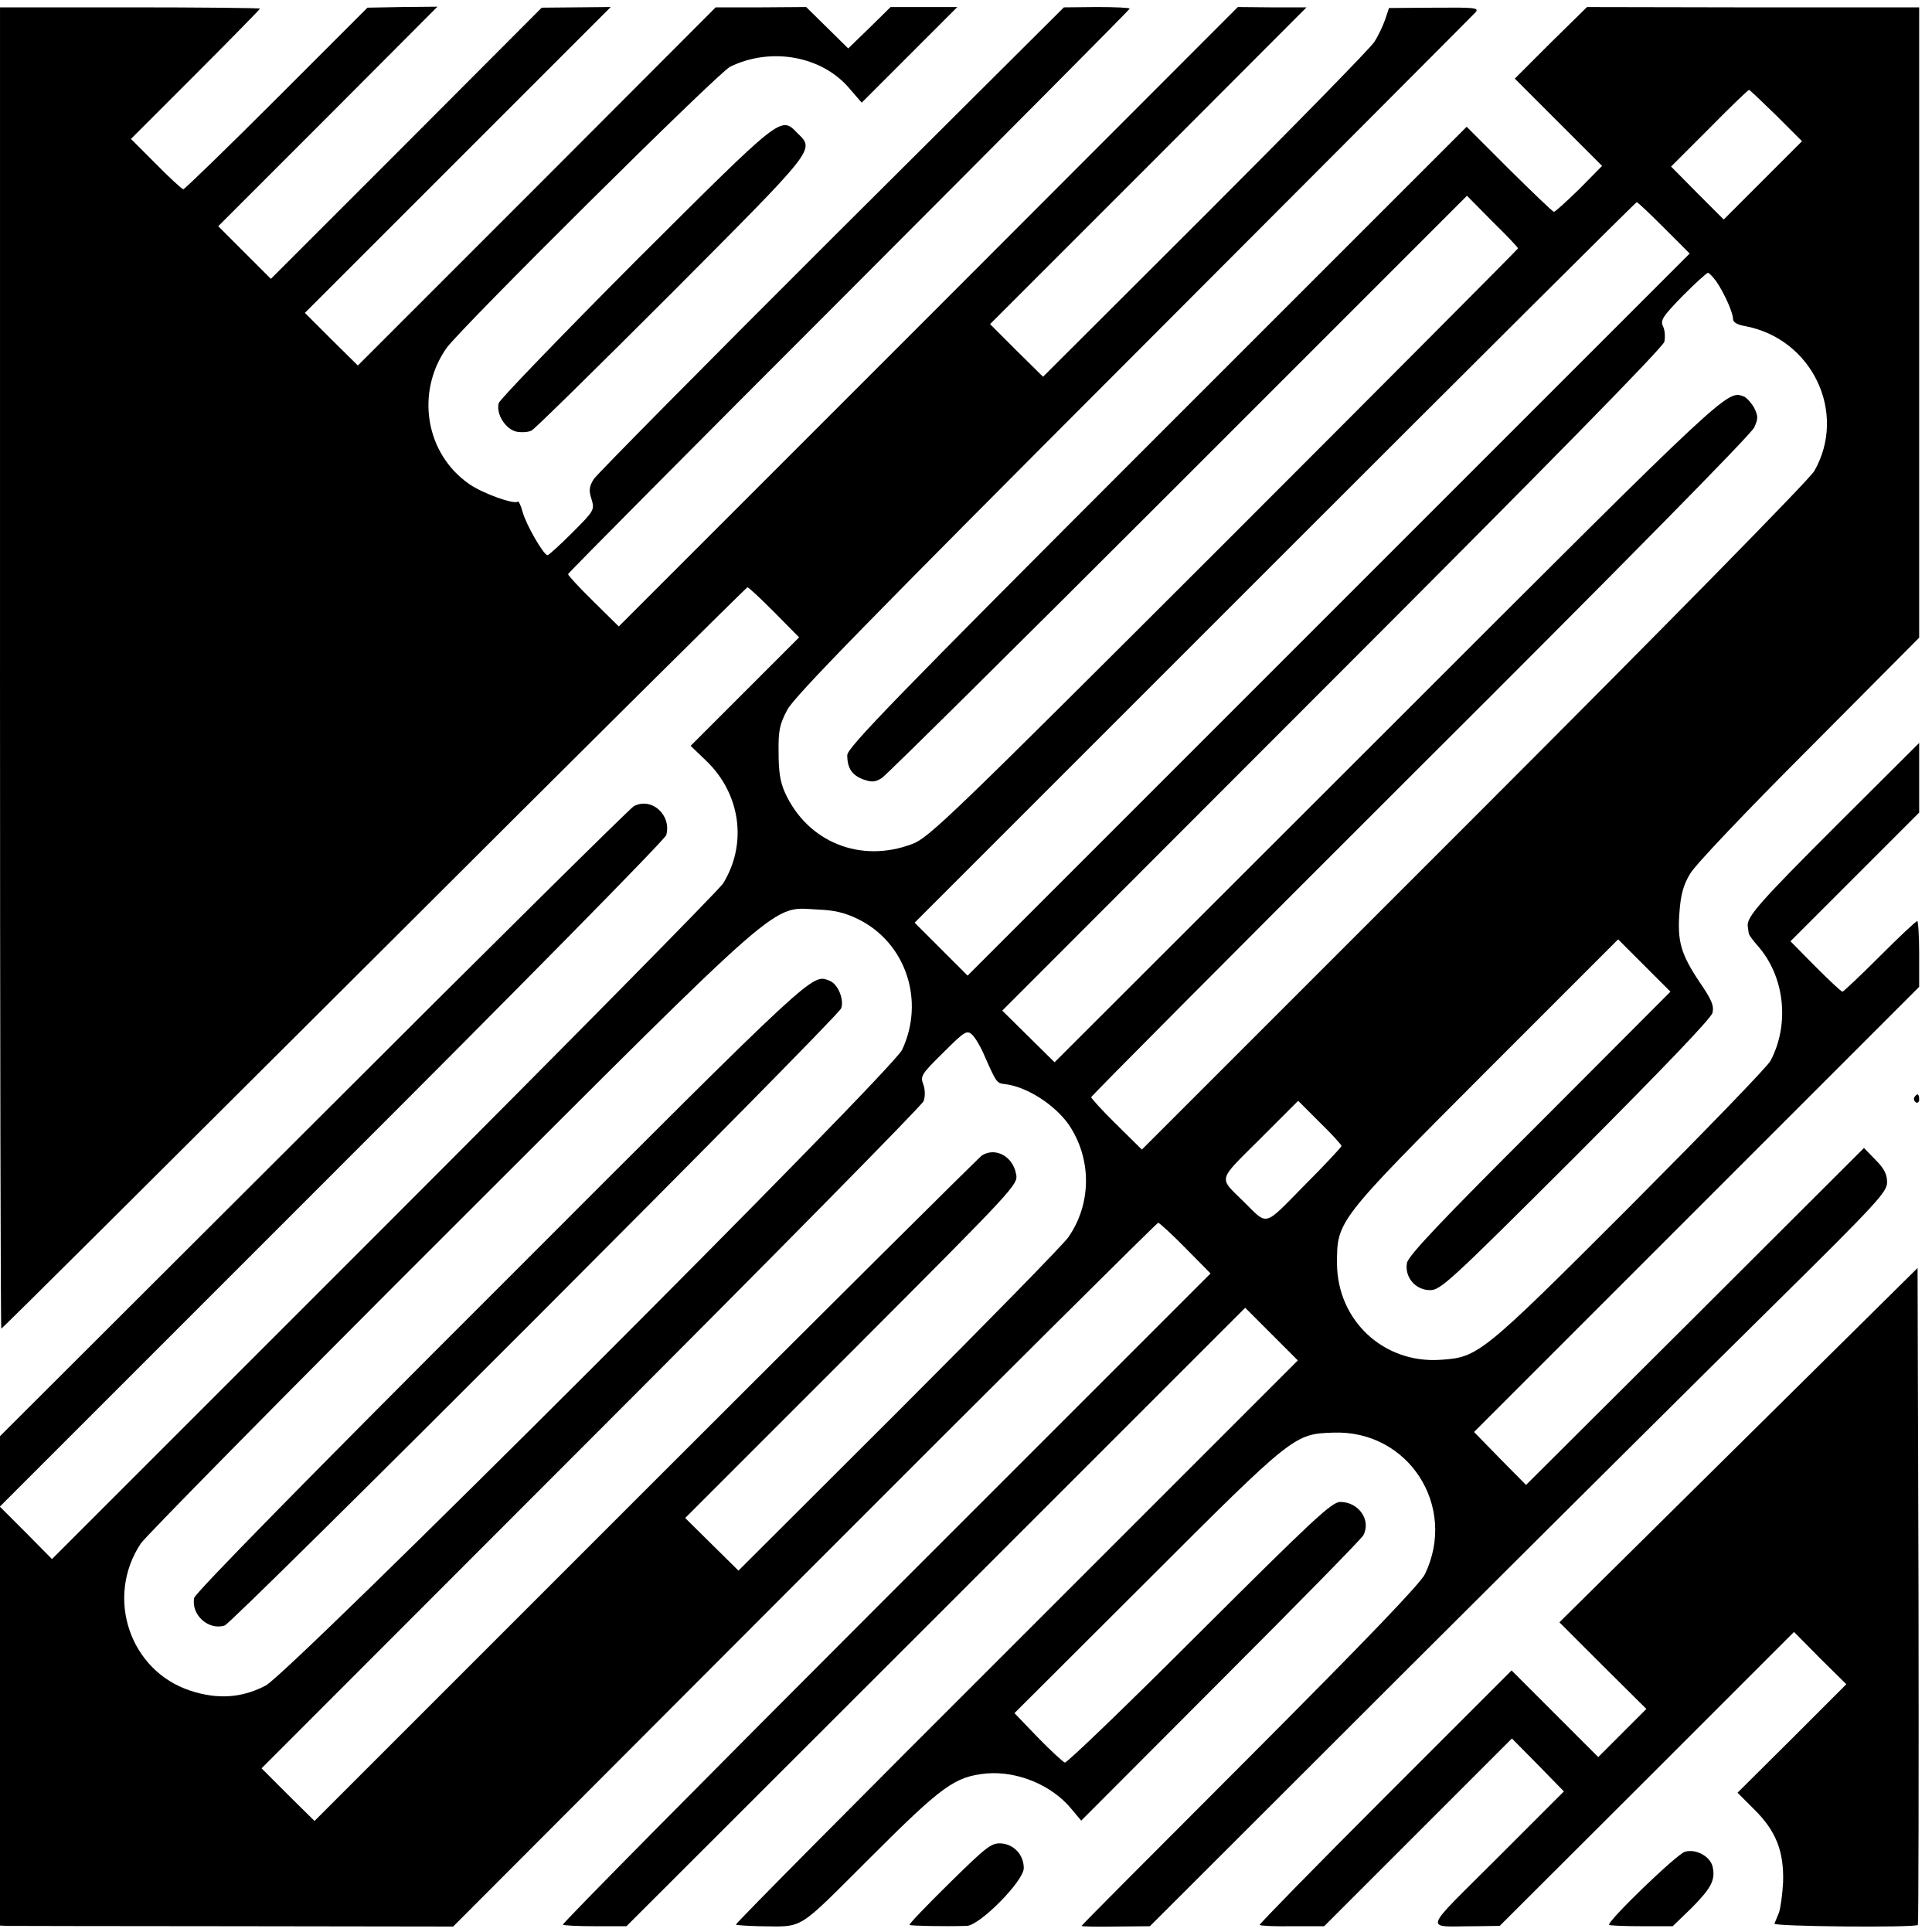 <?xml version="1.0" standalone="no"?>
<!DOCTYPE svg PUBLIC "-//W3C//DTD SVG 20010904//EN"
 "http://www.w3.org/TR/2001/REC-SVG-20010904/DTD/svg10.dtd">
<svg version="1.0" xmlns="http://www.w3.org/2000/svg"
 width="602pt" height="602pt" viewBox="0 0 602 602"
 preserveAspectRatio="xMidYMid meet">
<g transform="translate(0,602) scale(0.1,-0.1)"
fill="#000000" stroke="none">
<path d="M0 3938 c0 -1132 2 -2058 4 -2058 3 0 525 520 1162 1155 636 635
1160 1155 1163 1155 4 0 41 -35 84 -78 l77 -78 -169 -169 -169 -169 50 -48
c106 -103 127 -258 51 -381 -13 -20 -489 -503 -1057 -1071 l-1034 -1034 -81
82 -81 81 0 -653 0 -652 23 -1 c12 0 329 -1 705 -1 l684 -1 1095 1097 c602
603 1098 1096 1102 1096 3 0 42 -35 85 -79 l78 -79 -1012 -1012 c-556 -556
-1009 -1014 -1006 -1017 2 -3 48 -5 102 -5 l96 0 964 963 964 964 82 -82 82
-82 -877 -877 c-483 -482 -876 -878 -874 -881 3 -2 36 -4 73 -5 142 -1 112
-19 345 213 226 226 264 253 363 263 96 8 203 -36 264 -110 l31 -37 434 435
c239 239 439 443 445 454 25 47 -14 104 -72 104 -26 0 -83 -53 -439 -408 -224
-224 -413 -406 -419 -404 -6 2 -44 37 -84 78 l-73 76 413 412 c456 456 459
458 580 462 234 9 388 -229 286 -441 -15 -30 -179 -201 -545 -568 -289 -289
-525 -526 -525 -528 0 -2 48 -3 107 -2 l106 1 796 795 c438 437 955 951 1149
1142 323 319 352 351 352 381 0 25 -9 43 -36 70 l-36 37 -526 -525 -527 -525
-81 82 -81 83 694 694 693 693 0 102 c0 57 -3 103 -6 103 -4 0 -56 -49 -117
-110 -60 -60 -113 -110 -116 -110 -4 0 -41 35 -84 78 l-78 79 200 200 201 201
0 109 0 108 -256 -255 c-242 -242 -283 -288 -278 -317 1 -7 2 -17 3 -21 0 -5
13 -22 27 -38 84 -94 102 -243 41 -359 -8 -17 -206 -221 -438 -454 -463 -463
-473 -470 -589 -478 -178 -13 -323 122 -324 300 0 133 -1 132 464 598 l412
412 81 -81 82 -82 -407 -408 c-309 -308 -409 -414 -414 -437 -8 -44 26 -85 72
-85 33 0 62 27 454 418 272 273 421 428 426 446 5 22 -2 40 -39 94 -59 88 -71
128 -64 219 4 55 12 85 33 120 15 27 176 196 371 391 l343 345 0 982 0 982
-517 0 -518 1 -113 -111 -112 -112 136 -136 136 -136 -71 -72 c-40 -39 -75
-71 -79 -71 -4 0 -66 60 -139 132 l-133 133 -965 -965 c-820 -820 -965 -970
-965 -993 0 -41 15 -63 51 -76 26 -9 37 -8 57 5 14 9 430 421 924 915 l899
899 79 -80 c44 -43 80 -81 80 -84 0 -2 -412 -416 -916 -920 -855 -854 -920
-917 -972 -936 -161 -61 -326 6 -396 160 -15 33 -20 66 -20 125 -1 68 3 88 27
133 21 41 259 284 1080 1106 578 579 1058 1060 1065 1068 11 14 -3 15 -129 14
l-141 -1 -12 -36 c-7 -20 -22 -52 -34 -70 -12 -19 -249 -261 -527 -539 l-505
-504 -83 82 -82 82 493 493 493 494 -107 0 -107 1 -964 -965 -965 -965 -79 78
c-44 43 -79 81 -79 85 0 3 394 400 875 881 481 482 875 878 875 881 0 3 -46 5
-102 5 l-103 -1 -724 -721 c-397 -396 -731 -734 -741 -749 -14 -23 -16 -35 -7
-62 10 -34 9 -36 -60 -105 -38 -38 -73 -70 -77 -70 -12 0 -66 94 -77 133 -6
22 -13 37 -16 34 -10 -10 -108 25 -150 54 -137 94 -169 285 -72 424 40 58 848
860 884 877 127 62 286 34 372 -68 l38 -44 149 149 149 149 -104 0 -104 0 -66
-65 -66 -64 -65 64 -66 65 -141 -1 -141 0 -557 -558 -558 -558 -83 82 -82 82
477 477 476 476 -107 -1 -108 -1 -422 -423 -422 -422 -82 82 -82 82 342 342
341 342 -109 -1 -109 -2 -283 -283 c-156 -156 -287 -283 -291 -283 -3 0 -42
35 -85 79 l-78 78 201 201 c111 111 201 203 201 205 0 2 -182 4 -405 4 l-405
0 0 -2059z m5535 1722 l80 -80 -122 -122 -122 -122 -82 82 -82 83 119 119 c65
66 121 120 124 120 3 -1 41 -37 85 -80z m-350 -350 l80 -80 -1125 -1125 -1125
-1125 -82 82 -83 83 1122 1122 c618 618 1125 1123 1128 1123 3 0 41 -36 85
-80z m163 -167 c25 -37 52 -97 52 -117 0 -10 13 -18 37 -22 210 -39 320 -271
216 -452 -15 -26 -454 -473 -1060 -1079 l-1035 -1035 -79 78 c-44 43 -79 82
-79 85 0 4 462 468 1026 1031 608 606 1032 1036 1040 1056 13 28 12 36 0 61
-9 16 -23 31 -31 35 -54 20 -34 40 -1108 -1034 l-1041 -1040 -81 80 -82 81
1028 1029 c672 672 1030 1037 1035 1055 3 14 2 36 -4 48 -9 19 -2 30 61 95 39
39 75 72 79 72 3 0 15 -12 26 -27z m-2674 -1987 c148 -73 209 -253 137 -407
-32 -67 -1909 -1943 -1983 -1981 -74 -39 -150 -44 -235 -16 -189 62 -266 291
-154 459 17 24 452 466 968 981 1053 1052 995 1001 1140 994 53 -2 86 -10 127
-30z m395 -429 c36 -81 37 -82 62 -85 69 -8 155 -64 199 -126 72 -106 72 -246
-1 -351 -15 -22 -253 -265 -528 -540 l-500 -499 -83 82 -83 82 519 519 c513
514 519 520 512 553 -10 55 -64 84 -106 58 -8 -5 -480 -474 -1048 -1042
l-1032 -1032 -83 82 -82 82 1027 1028 c565 565 1031 1038 1036 1051 5 15 5 35
-1 52 -10 26 -6 32 62 99 67 67 74 71 90 56 10 -9 28 -40 40 -69z m1111 -278
c0 -3 -52 -59 -116 -123 -128 -130 -112 -126 -188 -51 -80 79 -84 62 50 196
l119 119 67 -67 c38 -37 68 -70 68 -74z"/>
<path d="M1563 2017 c-595 -594 -955 -961 -958 -976 -10 -53 45 -102 95 -86
26 8 1910 1894 1921 1923 10 27 -10 76 -36 86 -56 21 -32 44 -1022 -947z"/>
<path d="M1982 5208 c-232 -233 -425 -433 -428 -444 -9 -34 21 -81 55 -89 17
-3 38 -2 48 4 10 5 206 198 436 428 452 454 446 445 392 498 -53 54 -44 60
-503 -397z"/>
<path d="M1975 3508 c-11 -6 -460 -450 -997 -987 l-978 -976 0 -109 0 -110
1035 1035 c569 568 1038 1044 1041 1057 17 63 -46 119 -101 90z"/>
<path d="M5965 2601 c-3 -5 -1 -12 5 -16 5 -3 10 1 10 9 0 18 -6 21 -15 7z"/>
<path d="M5417 1517 l-558 -552 135 -135 136 -135 -75 -75 -75 -75 -135 135
-135 135 -395 -395 c-217 -217 -392 -396 -390 -398 3 -3 49 -5 103 -4 l98 0
293 293 292 292 81 -82 81 -83 -209 -209 c-237 -237 -229 -211 -65 -211 l74 1
459 458 458 458 81 -82 82 -81 -169 -169 -170 -169 52 -52 c68 -67 93 -131 90
-227 -2 -38 -8 -81 -13 -95 -6 -14 -12 -29 -14 -34 -4 -9 438 -13 447 -4 2 3
3 464 2 1026 l-3 1021 -558 -552z"/>
<path d="M2958 152 c-70 -69 -126 -127 -124 -130 4 -3 107 -5 178 -3 41 1 178
140 178 180 0 41 -30 74 -70 77 -31 2 -45 -9 -162 -124z"/>
<path d="M5250 250 c-25 -7 -245 -219 -236 -228 3 -2 49 -4 102 -4 l96 0 60
58 c61 62 74 87 64 129 -8 31 -52 55 -86 45z"/>
</g>
</svg>
